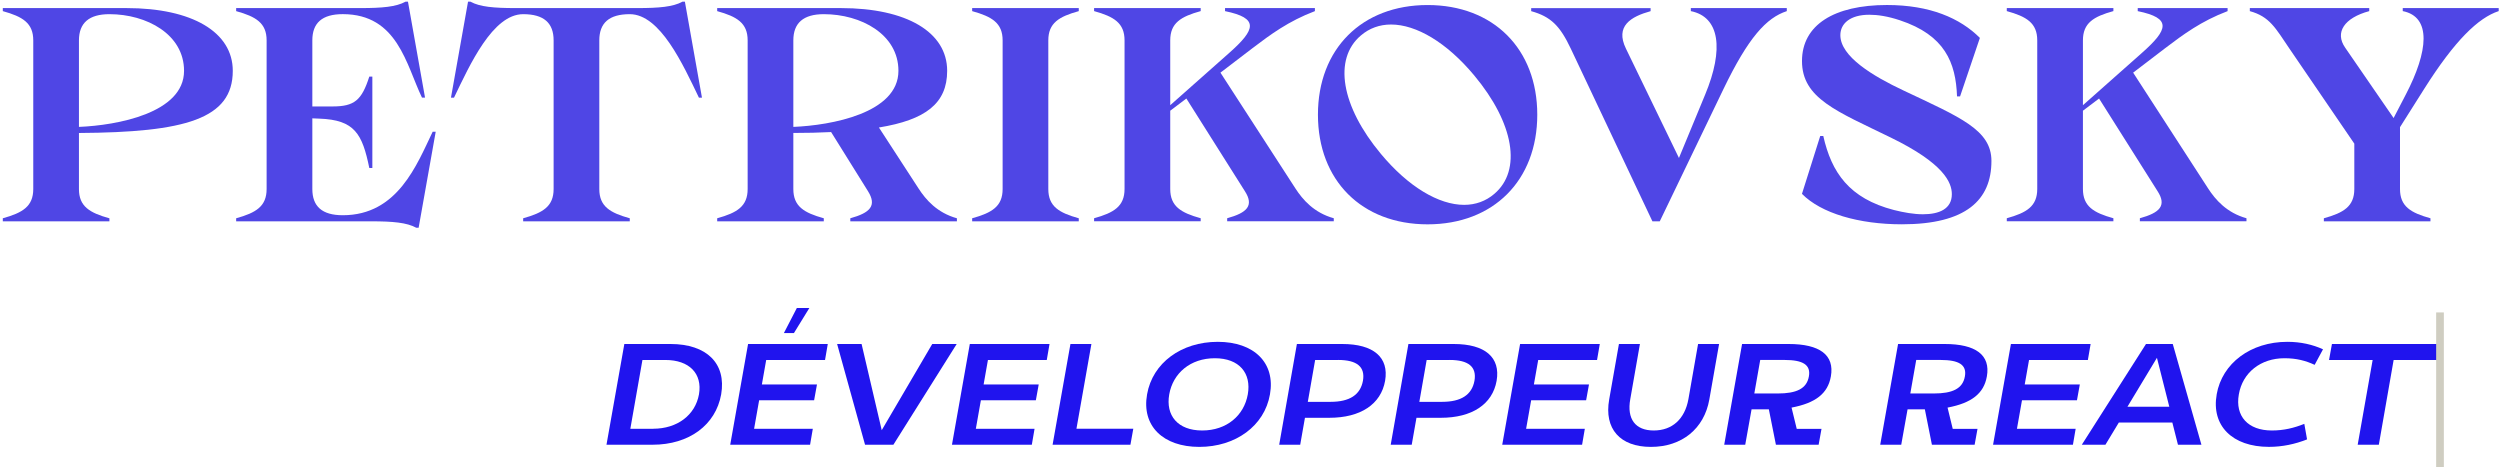 <svg width="829" height="155" viewBox="0 0 829 155" fill="none" xmlns="http://www.w3.org/2000/svg">
<path d="M222.34 114.07C234.36 114.07 240.9 120.56 239.14 130.77C237.33 140.93 228.5 147.47 216.43 147.47H201.11L207.03 114.07H222.35H222.34ZM216.61 142.17C224.53 142.17 230.54 137.68 231.78 130.77C232.97 123.85 228.53 119.37 220.66 119.37H213.03L209.02 142.18H216.61V142.17Z" fill="#2014EE"/>
<path d="M274.49 114.07L273.58 119.37H254.07L252.64 127.48H270.91L269.96 132.73H251.73L250.06 142.18H269.53L268.62 147.48H242.14L248.06 114.08H274.49V114.07ZM259.94 110.44L264.23 102.14H268.38L263.27 110.44H259.93H259.94Z" fill="#2014EE"/>
<path d="M285.7 114.07L292.38 142.65L309.13 114.07H317.24L296.25 147.47H286.85L277.59 114.07H285.7Z" fill="#2014EE"/>
<path d="M348.02 114.07L347.11 119.37H327.6L326.17 127.48H344.44L343.49 132.73H325.26L323.59 142.18H343.06L342.15 147.48H315.67L321.59 114.08H348.02V114.07Z" fill="#2014EE"/>
<path d="M354.94 114.07H361.91L356.95 142.17H375.8L374.85 147.47H349.04L354.96 114.07H354.94Z" fill="#2014EE"/>
<path d="M380.37 130.77C382.18 120.32 391.77 113.35 403.8 113.35C415.83 113.35 422.98 120.32 421.12 130.77C419.31 141.22 409.72 148.19 397.69 148.19C385.66 148.19 378.51 141.22 380.37 130.77ZM413.77 130.77C415.01 123.76 410.96 118.79 402.84 118.79C394.72 118.79 388.96 123.75 387.72 130.77C386.48 137.78 390.54 142.75 398.65 142.75C406.76 142.75 412.53 137.79 413.77 130.77Z" fill="#2014EE"/>
<path d="M440.78 138.55H432.72L431.15 147.47H424.18L430.05 114.07H445.08C455.48 114.07 460.64 118.51 459.3 126.28C457.92 134.06 451.14 138.54 440.79 138.54L440.78 138.55ZM443.69 119.37H436.1L433.67 133.25H441.21C447.56 133.25 451.09 130.91 451.95 126.28C452.76 121.65 449.99 119.36 443.7 119.36L443.69 119.37Z" fill="#2014EE"/>
<path d="M477.76 138.55H469.7L468.13 147.47H461.16L467.03 114.07H482.06C492.46 114.07 497.62 118.51 496.28 126.28C494.9 134.06 488.12 138.54 477.77 138.54L477.76 138.55ZM480.67 119.37H473.08L470.65 133.25H478.19C484.54 133.25 488.07 130.91 488.93 126.28C489.74 121.65 486.97 119.36 480.68 119.36L480.67 119.37Z" fill="#2014EE"/>
<path d="M530.49 114.07L529.58 119.37H510.07L508.64 127.48H526.91L525.96 132.73H507.73L506.06 142.18H525.53L524.62 147.48H498.14L504.06 114.08H530.49V114.07Z" fill="#2014EE"/>
<path d="M536.83 114.07H543.8L540.6 132.35C539.41 138.93 542.27 142.75 548.38 142.75C554.49 142.75 558.69 138.98 559.88 132.35L563.08 114.07H570.05L566.81 132.49C565.09 142.18 557.7 148.19 547.44 148.19C537.18 148.19 531.89 142.18 533.6 132.49L536.84 114.07H536.83Z" fill="#2014EE"/>
<path d="M586.55 135.73H580.82L578.72 147.47H571.75L577.67 114.07H593.13C603.39 114.07 608.4 117.7 607.11 124.85C606.11 130.43 602.15 133.63 594.08 135.16L595.8 142.22H604.01L603.06 147.47H588.89L586.55 135.73ZM583.69 119.36L581.73 130.48H589.51C595.67 130.48 599.1 128.91 599.82 124.85C600.54 120.98 597.86 119.36 591.76 119.36H583.7H583.69Z" fill="#2014EE"/>
<path d="M638.28 135.73H632.55L630.45 147.47H623.48L629.4 114.07H644.86C655.12 114.07 660.13 117.7 658.84 124.85C657.84 130.43 653.88 133.63 645.81 135.16L647.53 142.22H655.74L654.79 147.47H640.62L638.28 135.73ZM635.42 119.36L633.46 130.48H641.24C647.4 130.48 650.83 128.91 651.55 124.85C652.27 120.98 649.59 119.36 643.49 119.36H635.43H635.42Z" fill="#2014EE"/>
<path d="M693.25 114.07L692.34 119.37H672.83L671.4 127.48H689.67L688.72 132.73H670.49L668.82 142.18H688.29L687.38 147.48H660.9L666.82 114.08H693.25V114.07Z" fill="#2014EE"/>
<path d="M720.49 114.07L729.99 147.47H722.21L720.35 140.12H702.6L698.16 147.47H690.33L711.61 114.07H720.49ZM719.34 134.87L715.24 118.65L705.46 134.87H719.34Z" fill="#2014EE"/>
<path d="M735.05 130.77C736.86 120.42 746.36 113.35 758.48 113.35C762.92 113.35 766.88 114.26 770.31 115.83L767.54 120.98C764.53 119.6 761.53 118.79 757.52 118.79C749.69 118.79 743.64 123.51 742.4 130.77C741.11 138.02 745.45 142.75 753.33 142.75C757.29 142.75 760.63 141.94 764.11 140.55L765.02 145.7C761.06 147.28 756.81 148.18 752.38 148.18C740.21 148.18 733.2 141.12 735.06 130.76L735.05 130.77Z" fill="#2014EE"/>
<path d="M773.27 114.07H809.1L808.19 119.37H793.73L788.82 147.47H781.81L786.77 119.37H772.31L773.27 114.07Z" fill="#2014EE"/>
<path d="M810.38 103.6H807.83V154.96H810.38V103.6Z" fill="#CFCDC1"/>
<path d="M0.93 72.38C7.5 70.56 11.03 68.44 11.03 62.68V13.39C11.03 7.63 7.49 5.51 0.93 3.69V2.68H41.94C63.76 2.68 77.19 10.66 77.19 23.49C77.19 39.45 61.43 43.89 26.18 44.1V62.69C26.18 68.45 29.72 70.57 36.28 72.39V73.4H0.93V72.39V72.38ZM61.03 23.49C61.03 11.37 48.61 4.7 36.28 4.7C29.51 4.7 26.18 7.63 26.18 13.39V42.08C38.71 41.57 61.03 37.53 61.03 23.49Z" fill="#4F46E5"/>
<path d="M134.47 0.55H135.28L140.94 32.37H139.93C134.68 21.46 131.85 4.69 113.67 4.69C106.8 4.69 103.57 7.62 103.57 13.38V35.3H110.24C117.51 35.3 119.94 33.28 122.46 25.4H123.47V55.7H122.46C120.14 44.39 117.61 39.74 105.89 39.34L103.57 39.24V62.68C103.57 68.44 106.8 71.37 113.67 71.37C131.85 71.37 138.22 54.6 143.47 43.69H144.48L138.82 75.51H138.01C134.88 73.79 130.23 73.39 123.06 73.39H78.31V72.38C84.88 70.56 88.41 68.44 88.41 62.68V13.39C88.41 7.63 84.87 5.51 78.31 3.69V2.68H119.52C126.69 2.68 131.34 2.28 134.47 0.56V0.55Z" fill="#4F46E5"/>
<path d="M211.35 2.68C218.52 2.68 223.17 2.28 226.3 0.56H227.11L232.77 32.38H231.76C226.51 21.47 218.93 4.7 208.83 4.7C201.96 4.7 198.73 7.63 198.73 13.39V62.68C198.73 68.44 202.27 70.56 208.83 72.38V73.39H173.48V72.38C180.05 70.56 183.58 68.44 183.58 62.68V13.39C183.58 7.63 180.35 4.7 173.48 4.7C163.38 4.7 155.8 21.47 150.55 32.38H149.54L155.2 0.56H156.01C159.14 2.28 163.79 2.68 170.96 2.68H211.37H211.35Z" fill="#4F46E5"/>
<path d="M275.6 43.79C271.76 43.99 267.52 44.09 263.07 44.09V62.68C263.07 68.44 266.61 70.56 273.17 72.38V73.39H237.82V72.38C244.39 70.56 247.92 68.44 247.92 62.68V13.39C247.92 7.63 244.38 5.51 237.82 3.69V2.68H278.83C300.65 2.68 314.08 10.66 314.08 23.49C314.08 34.3 306.91 39.75 291.45 42.28L304.58 62.48C307 66.22 310.74 70.56 317.31 72.38V73.39H281.96V72.38C288.53 70.56 290.85 68.24 287.82 63.39L275.6 43.79ZM297.92 23.49C297.92 11.37 285.5 4.7 273.17 4.7C266.4 4.7 263.07 7.63 263.07 13.39V42.08C275.6 41.57 297.92 37.53 297.92 23.49Z" fill="#4F46E5"/>
<path d="M347.62 62.68C347.62 68.44 351.16 70.56 357.72 72.38V73.39H322.37V72.38C328.94 70.56 332.47 68.44 332.47 62.68V13.39C332.47 7.63 328.93 5.51 322.37 3.69V2.68H357.72V3.69C351.15 5.51 347.62 7.63 347.62 13.39V62.68Z" fill="#4F46E5"/>
<path d="M388.03 34.9L407.63 17.53C416.42 9.75 417.53 6.01 406.22 3.69V2.68H436.02V3.69C427.23 7.02 421.27 11.47 415.41 15.91L404.7 24.09L429.55 62.47C431.97 66.21 435.71 70.55 442.28 72.37V73.38H406.93V72.37C413.5 70.55 415.92 68.23 412.79 63.38L393.4 32.67L388.05 36.71V62.67C388.05 68.43 391.59 70.55 398.15 72.37V73.38H362.8V72.37C369.37 70.55 372.9 68.43 372.9 62.67V13.38C372.9 7.62 369.36 5.5 362.8 3.68V2.67H398.15V3.68C391.58 5.5 388.05 7.62 388.05 13.38V34.9H388.03Z" fill="#4F46E5"/>
<path d="M473.39 1.67C495.21 1.67 509.76 16.22 509.76 38.03C509.76 59.84 495.21 74.39 473.39 74.39C451.57 74.39 437.03 59.84 437.03 38.03C437.03 16.22 451.58 1.67 473.39 1.67ZM485.51 67.93C489.25 67.93 492.68 66.72 495.51 64.29C504.7 56.51 502.08 40.85 488.84 25C479.75 14.09 469.65 8.13 461.26 8.13C457.52 8.13 454.09 9.34 451.26 11.77C442.07 19.55 444.69 35.21 457.93 51.06C467.02 61.97 477.12 67.93 485.51 67.93Z" fill="#4F46E5"/>
<path d="M550.36 73.39H547.94L520.87 16.12C517.33 8.64 514.3 5.51 507.74 3.7V2.69H547.34V3.7C540.77 5.52 535.52 8.65 539.16 16.12L556.74 52.38L565.43 31.37C571.69 16.32 570.28 5.61 560.68 3.69V2.68H592.5V3.69C585.73 5.91 579.77 12.38 571.49 29.55L550.38 73.39H550.36Z" fill="#4F46E5"/>
<path d="M597.54 20.25C597.54 8.23 608.25 1.66 625.72 1.66C639.96 1.66 649.96 6 656.53 12.57L649.96 31.96H648.95C648.55 20.75 644.91 11.66 629.96 6.71C626.02 5.4 622.69 4.89 619.86 4.89C613.5 4.89 610.26 7.82 610.26 11.66C610.26 18.73 620.97 25.2 631.27 30.04C650.06 38.93 660.36 43.07 660.36 53.37C660.36 66.3 651.98 74.38 630.66 74.38C616.42 74.38 603.89 70.74 597.53 64.28L603.59 45.09H604.6C607.33 57.21 613.19 65.8 628.03 69.64C631.26 70.45 634.6 71.05 637.63 71.05C642.98 71.05 647.23 69.33 647.23 64.38C647.23 60.54 644.6 54.18 626.93 45.59C609.15 36.9 597.54 32.66 597.54 20.24V20.25Z" fill="#4F46E5"/>
<path d="M690.68 34.9L710.28 17.53C719.07 9.75 720.18 6.01 708.87 3.69V2.68H738.67V3.69C729.88 7.02 723.92 11.47 718.06 15.91L707.35 24.09L732.2 62.47C734.62 66.21 738.36 70.55 744.93 72.37V73.38H709.58V72.37C716.15 70.55 718.57 68.23 715.44 63.38L696.05 32.67L690.7 36.71V62.67C690.7 68.43 694.24 70.55 700.8 72.37V73.38H665.45V72.37C672.02 70.55 675.55 68.43 675.55 62.67V13.38C675.55 7.62 672.01 5.5 665.45 3.68V2.67H700.8V3.68C694.23 5.5 690.7 7.62 690.7 13.38V34.9H690.68Z" fill="#4F46E5"/>
<path d="M795.84 42.17V62.68C795.84 68.44 799.38 70.56 805.94 72.38V73.39H770.59V72.38C777.16 70.56 780.69 68.44 780.69 62.68V47.63L759.17 16.11C754.52 9.24 752.6 5.5 746.04 3.69V2.68H785.64V3.69C777.36 5.91 774.13 10.76 777.66 15.81L793.72 39.14L797.76 31.36C805.23 17.02 806.35 5.6 796.75 3.68V2.67H828.57V3.68C821.8 5.9 814.02 13.38 803.82 29.54L795.84 42.17Z" fill="#4F46E5"/>
</svg>
